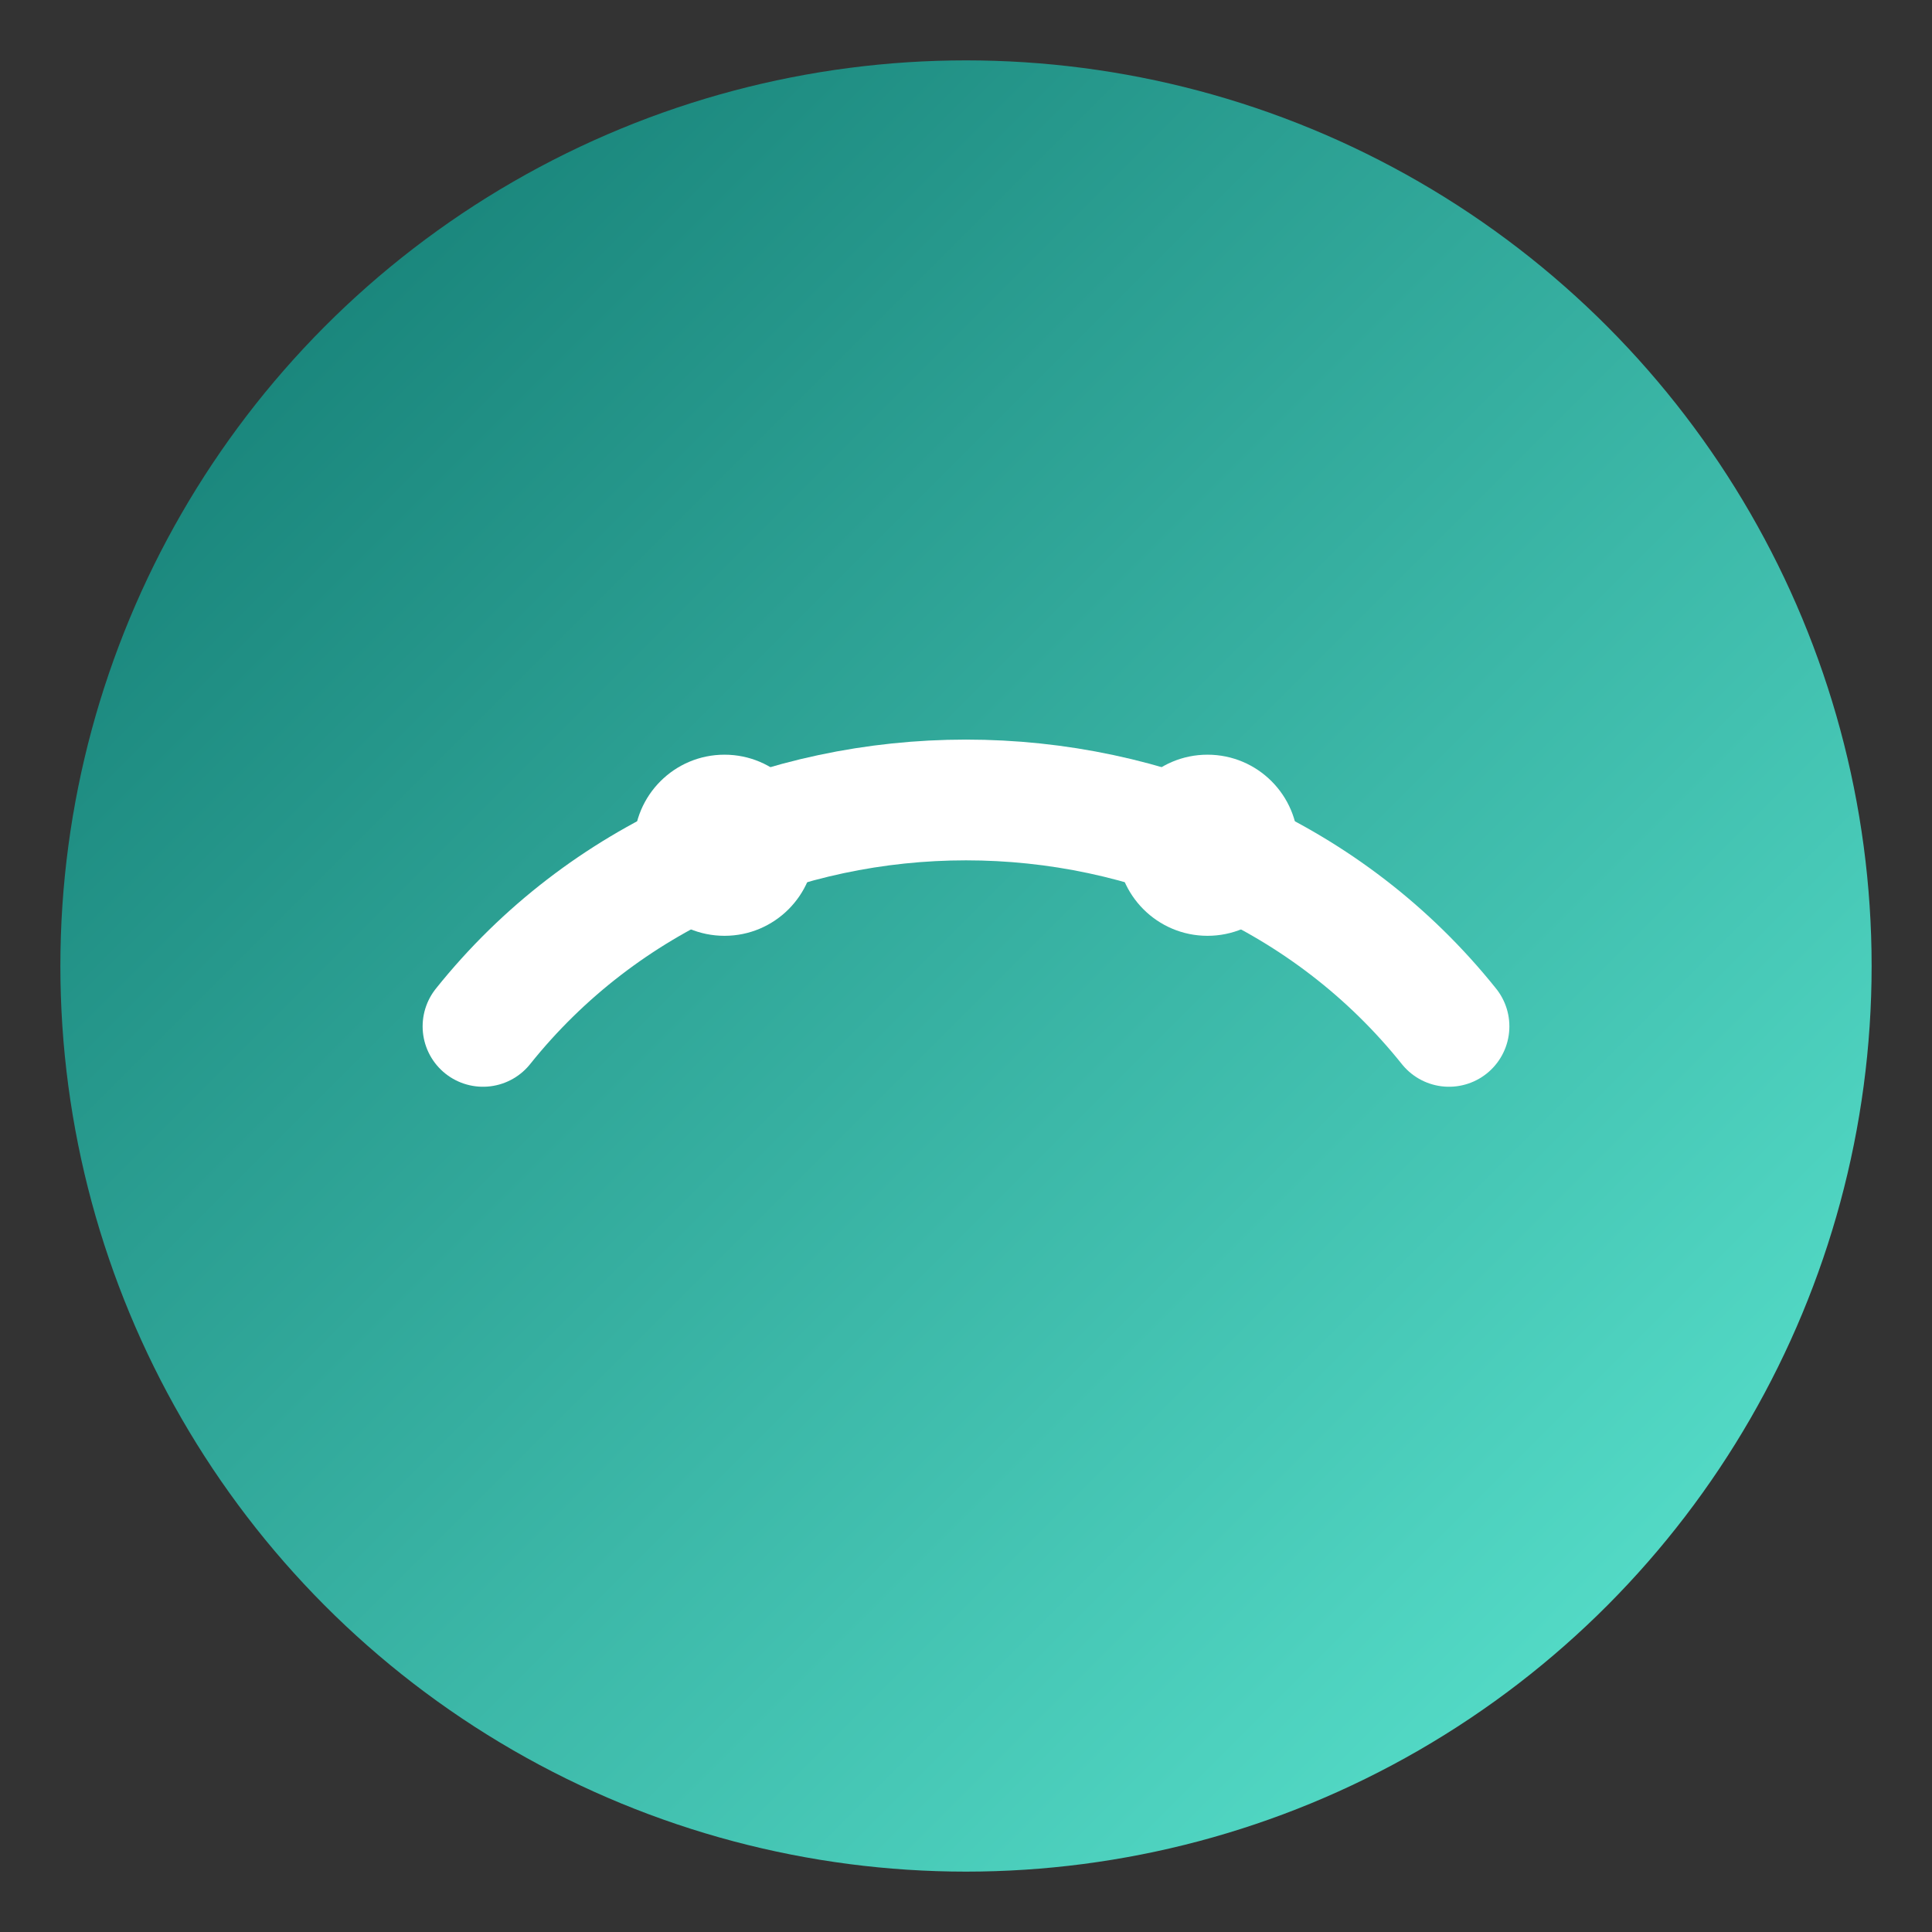 <svg xmlns="http://www.w3.org/2000/svg" viewBox="0 0 64 64"><rect x="0" y="0" width="64" height="64" fill="#333333" stroke="none"/><defs><linearGradient id="g" x1="0" x2="1" y1="0" y2="1"><stop offset="0%" stop-color="#0F766E"/><stop offset="100%" stop-color="#5EEAD4"/></linearGradient></defs><circle cx="32" cy="32" r="30" fill="url(#g)"/><path d="M16 34c8-10 24-10 32 0" stroke="#fff" stroke-width="4" fill="none" stroke-linecap="round"/><circle cx="24" cy="28" r="3" fill="#fff"/><circle cx="40" cy="28" r="3" fill="#fff"/></svg>
